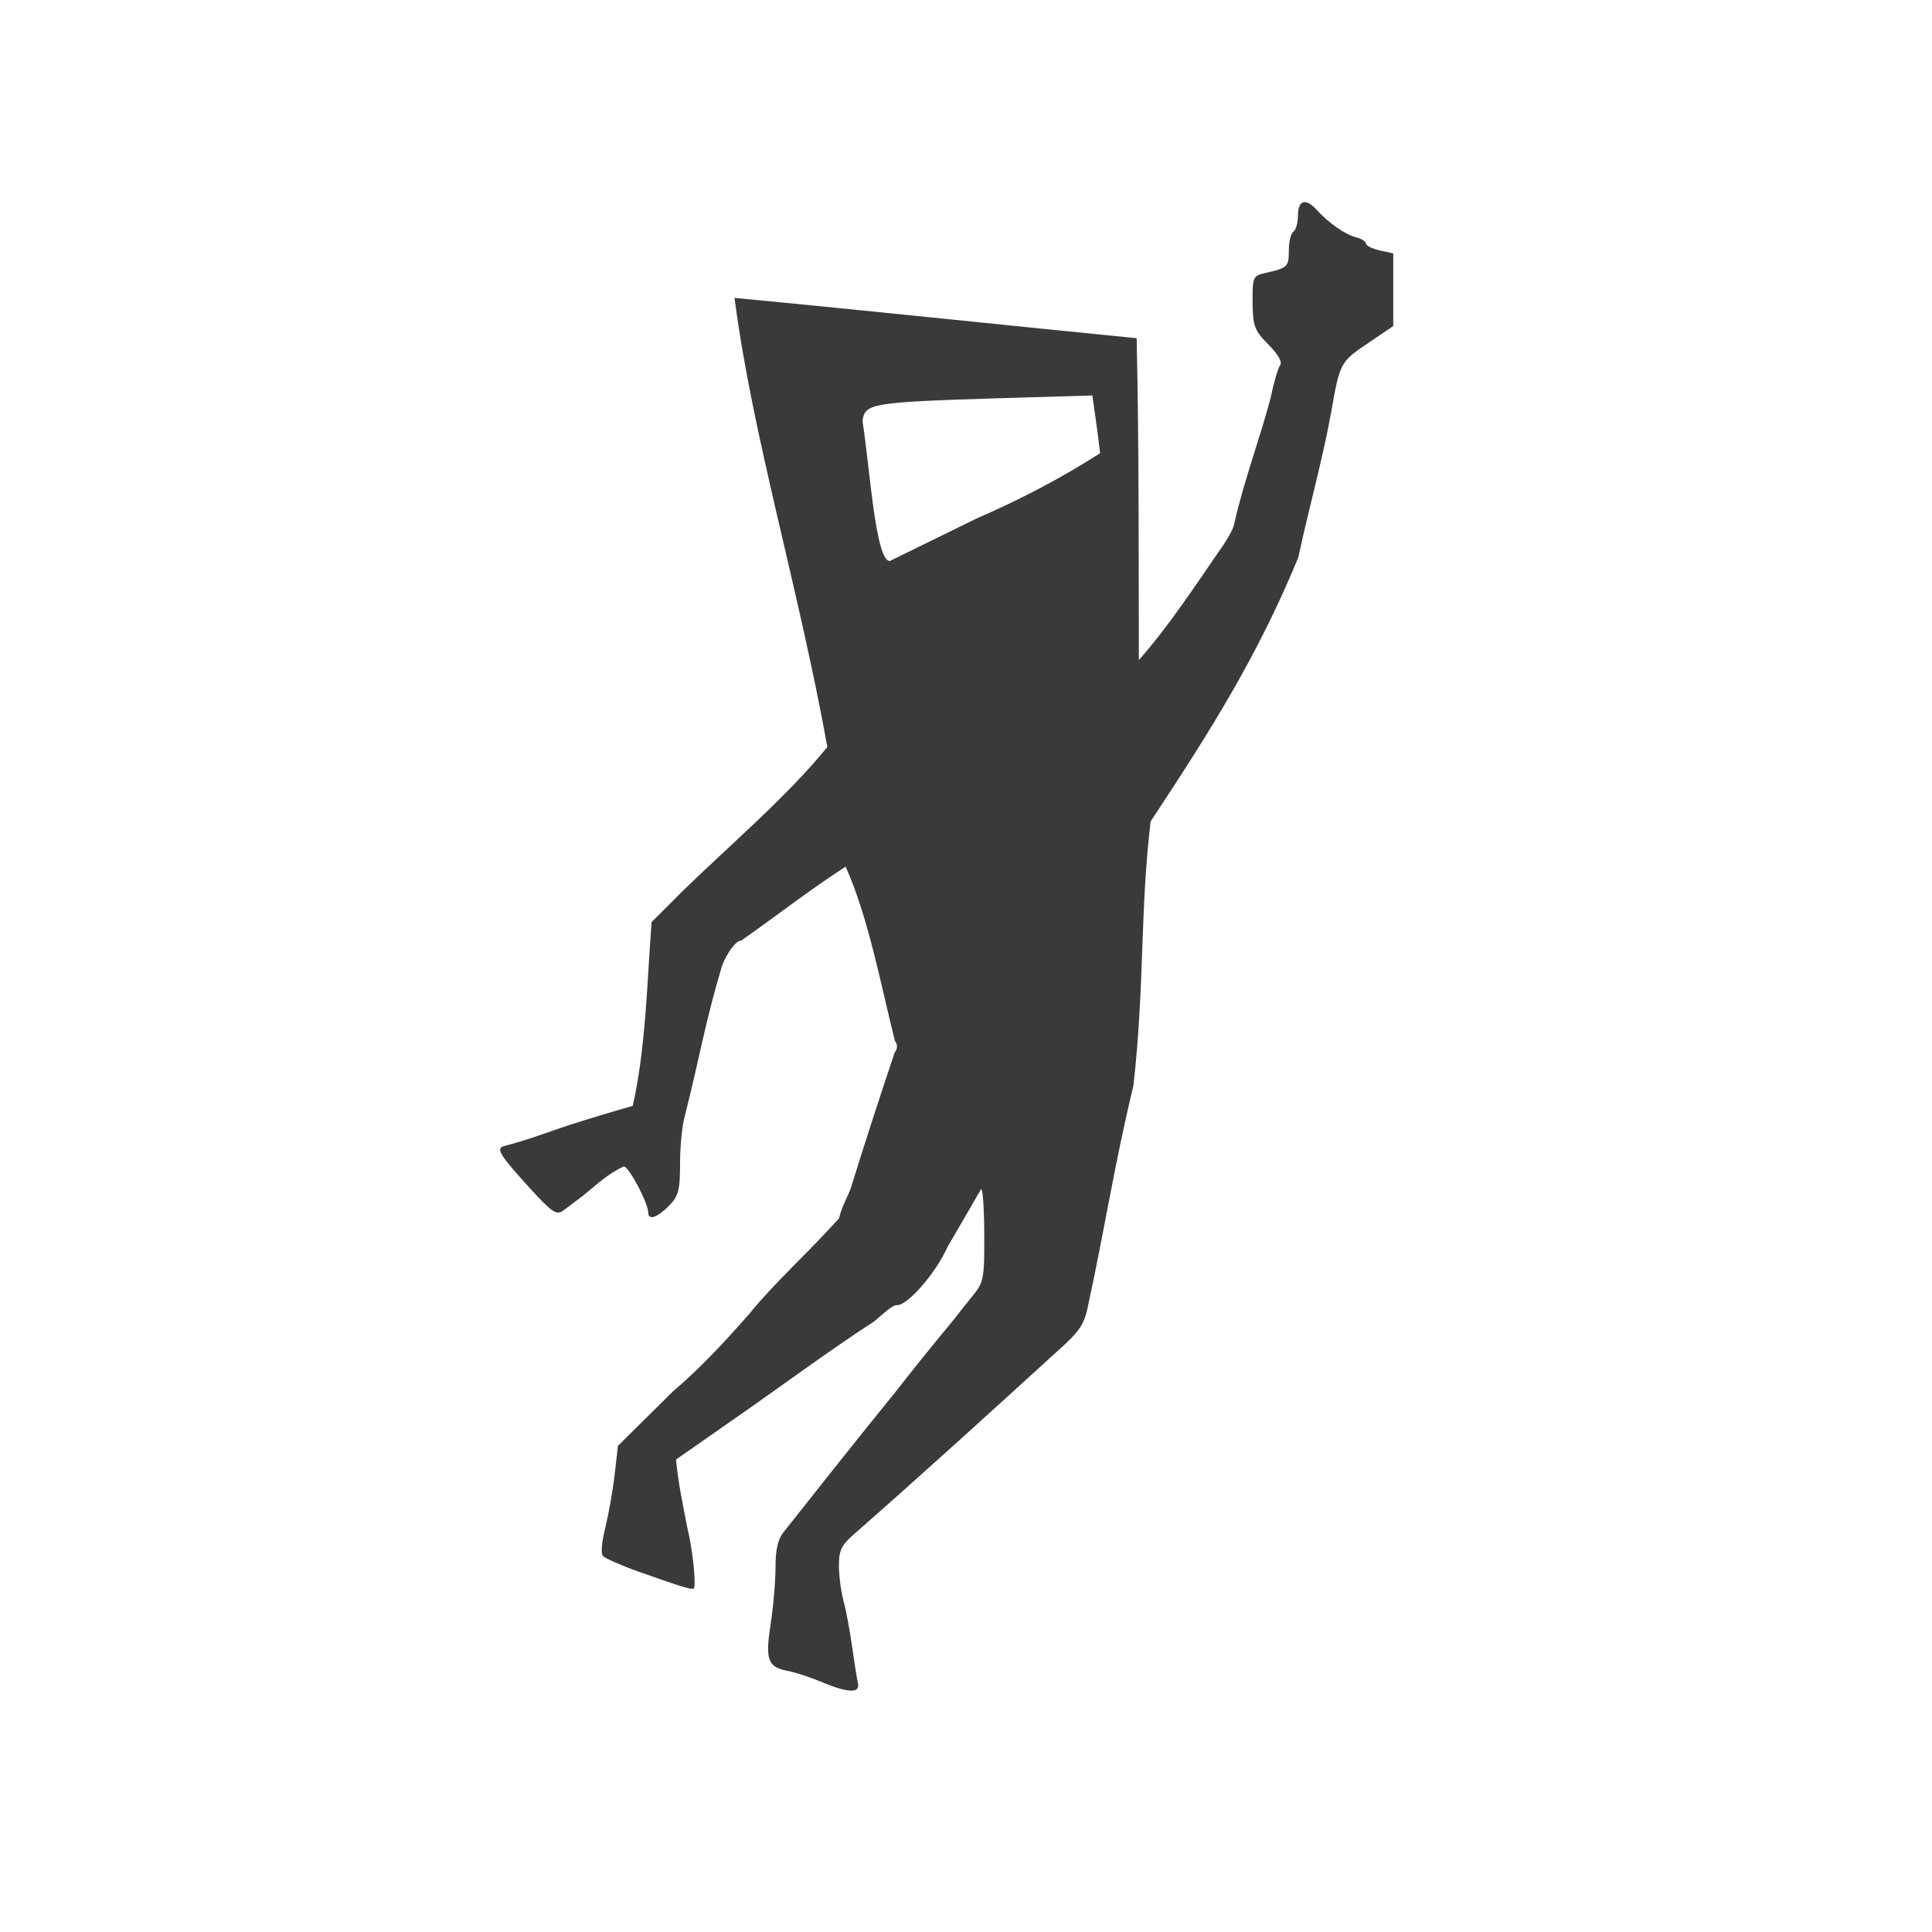 <svg width="512" height="512" version="1.1" viewBox="0 0 512 512" xmlns="http://www.w3.org/2000/svg">
 <path d="m345.71 53.56c-1.09 0.035-1.739 1.241-1.739 3.555 0 1.946-0.567 3.905-1.237 4.312-0.671 0.46-1.182 2.669-1.182 5.035 0 4.26-0.355 4.561-6.311 5.902-3.182 0.723-3.339 1.078-3.286 7.757 0.053 6.324 0.459 7.402 4.207 11.202 2.564 2.616 3.748 4.668 3.077 5.497-0.565 0.71-1.685 4.617-2.513 8.627-2.748 10.479-7.073 21.983-9.597 33.133 0 1.026-1.697 4.207-3.748 7.034-6.443 9.296-13.45 20.104-21.575 29.32-0.066-24.153 0.092-55.066-0.579-85.307-31.49-3.09-69.711-7.179-106.57-10.676 4.76 36.683 16.895 76.377 24.6 118.99-10.387 12.885-25.493 25.692-38.312 38.156l-8.271 8.271c-1.249 16.724-1.524 33.185-4.982 48.7-6.114 1.749-11.124 3.26-17.001 5.127-6.127 2.064-11.096 3.998-17.21 5.549-2.104 0.657-0.973 2.458 7.034 11.241 5.798 6.364 6.982 7.14 8.783 5.799 1.131-0.868 3.445-2.565 5.141-3.853 3.642-2.958 6.759-5.969 10.887-7.81 1.328 0 6.467 9.717 6.467 12.228 0 2.156 2.367 1.328 5.444-1.749 2.577-2.616 2.986-4.154 2.986-11.346 0-4.575 0.565-10.214 1.288-12.581 4.142-16.514 5.166-23.97 9.821-39.708 1.446-3.708 3.76-6.731 5.141-6.731 8.152-5.693 18.21-13.49 27.624-19.565 5.969 13.266 9.27 30.989 13.057 46.175 0.776 1.026 0.723 2.052-0.053 3.077-4.037 12.044-7.534 22.732-11.675 36.09-0.947 2.432-2.433 4.997-3.077 7.863-8.428 9.375-16.737 16.673-23.877 25.417-5.93 6.758-12.859 14.292-20.182 20.485l-14.529 14.383-0.867 7.601c-0.473 4.155-1.604 10.479-2.472 14.068-0.973 3.747-1.235 6.928-0.617 7.546 0.618 0.618 4.774 2.471 9.244 4.062 12.898 4.562 14.79 5.13 14.947 4.262 0.355-2.682-0.525-10.336-1.905-16.134-1.091-5.654-2.407-11.753-2.933-17.775l19.262-13.451c9.453-6.614 21.879-15.778 33.239-23.154 4.313-3.747 5.141-4.312 6.114-4.312 2.879 0 10.283-8.588 13.412-15.57 3.116-5.299 5.732-9.874 8.73-15.041 0.46-0.986 0.867 4.051 0.92 11.243 0.053 12.478-0.052 13.2-3.233 17.105-1.854 2.261-3.853 4.788-4.524 5.708-5.641 6.824-10.756 13.121-15.976 19.826-9.414 11.57-19.96 24.89-29.479 36.933-1.433 1.736-2.102 4.613-2.102 9.136 0 3.642-0.567 10.479-1.29 15.147-1.486 9.598-0.761 11.452 4.629 12.478 1.801 0.302 6.008 1.697 9.295 3.077h-0.038c6.732 2.774 9.862 2.828 9.244 0.159-0.25-0.973-0.922-5.338-1.54-9.703-0.618-4.365-1.643-9.861-2.313-12.228-0.618-2.367-1.184-6.522-1.184-9.244 0-4.207 0.671-5.496 4.524-8.783 17.434-15.318 34.96-31.253 53.118-47.806 6.574-5.904 7.391-7.179 8.627-13.451 4.234-19.643 6.784-36.46 11.767-57.115 2.998-26.414 1.722-45.952 4.562-70.052 16.343-24.705 28.478-44.151 39.141-69.961 2.722-12.74 6.363-25.587 8.73-38.565 2.261-13.056 2.42-13.304 9.914-18.339l6.522-4.418v-19.262l-3.589-0.776c-1.998-0.46-3.644-1.289-3.644-1.802 0-0.565-1.183-1.341-2.669-1.696-2.932-0.776-7.191-3.748-10.373-7.245-1.283-1.415-2.396-2.095-3.243-2.068zm-56.239 51.242 0.014 0.014c0.802 5.68 1.444 9.846 2.049 15.303-10.676 6.771-20.746 12.071-32.763 17.304l-22.957 11.241c-3.8 0.105-5.3-24.85-7.245-37.078 0.565-4.668 2.407-4.983 34.87-6.008z" fill="#3a3a3a" stroke-width="13.148"/>
</svg>
